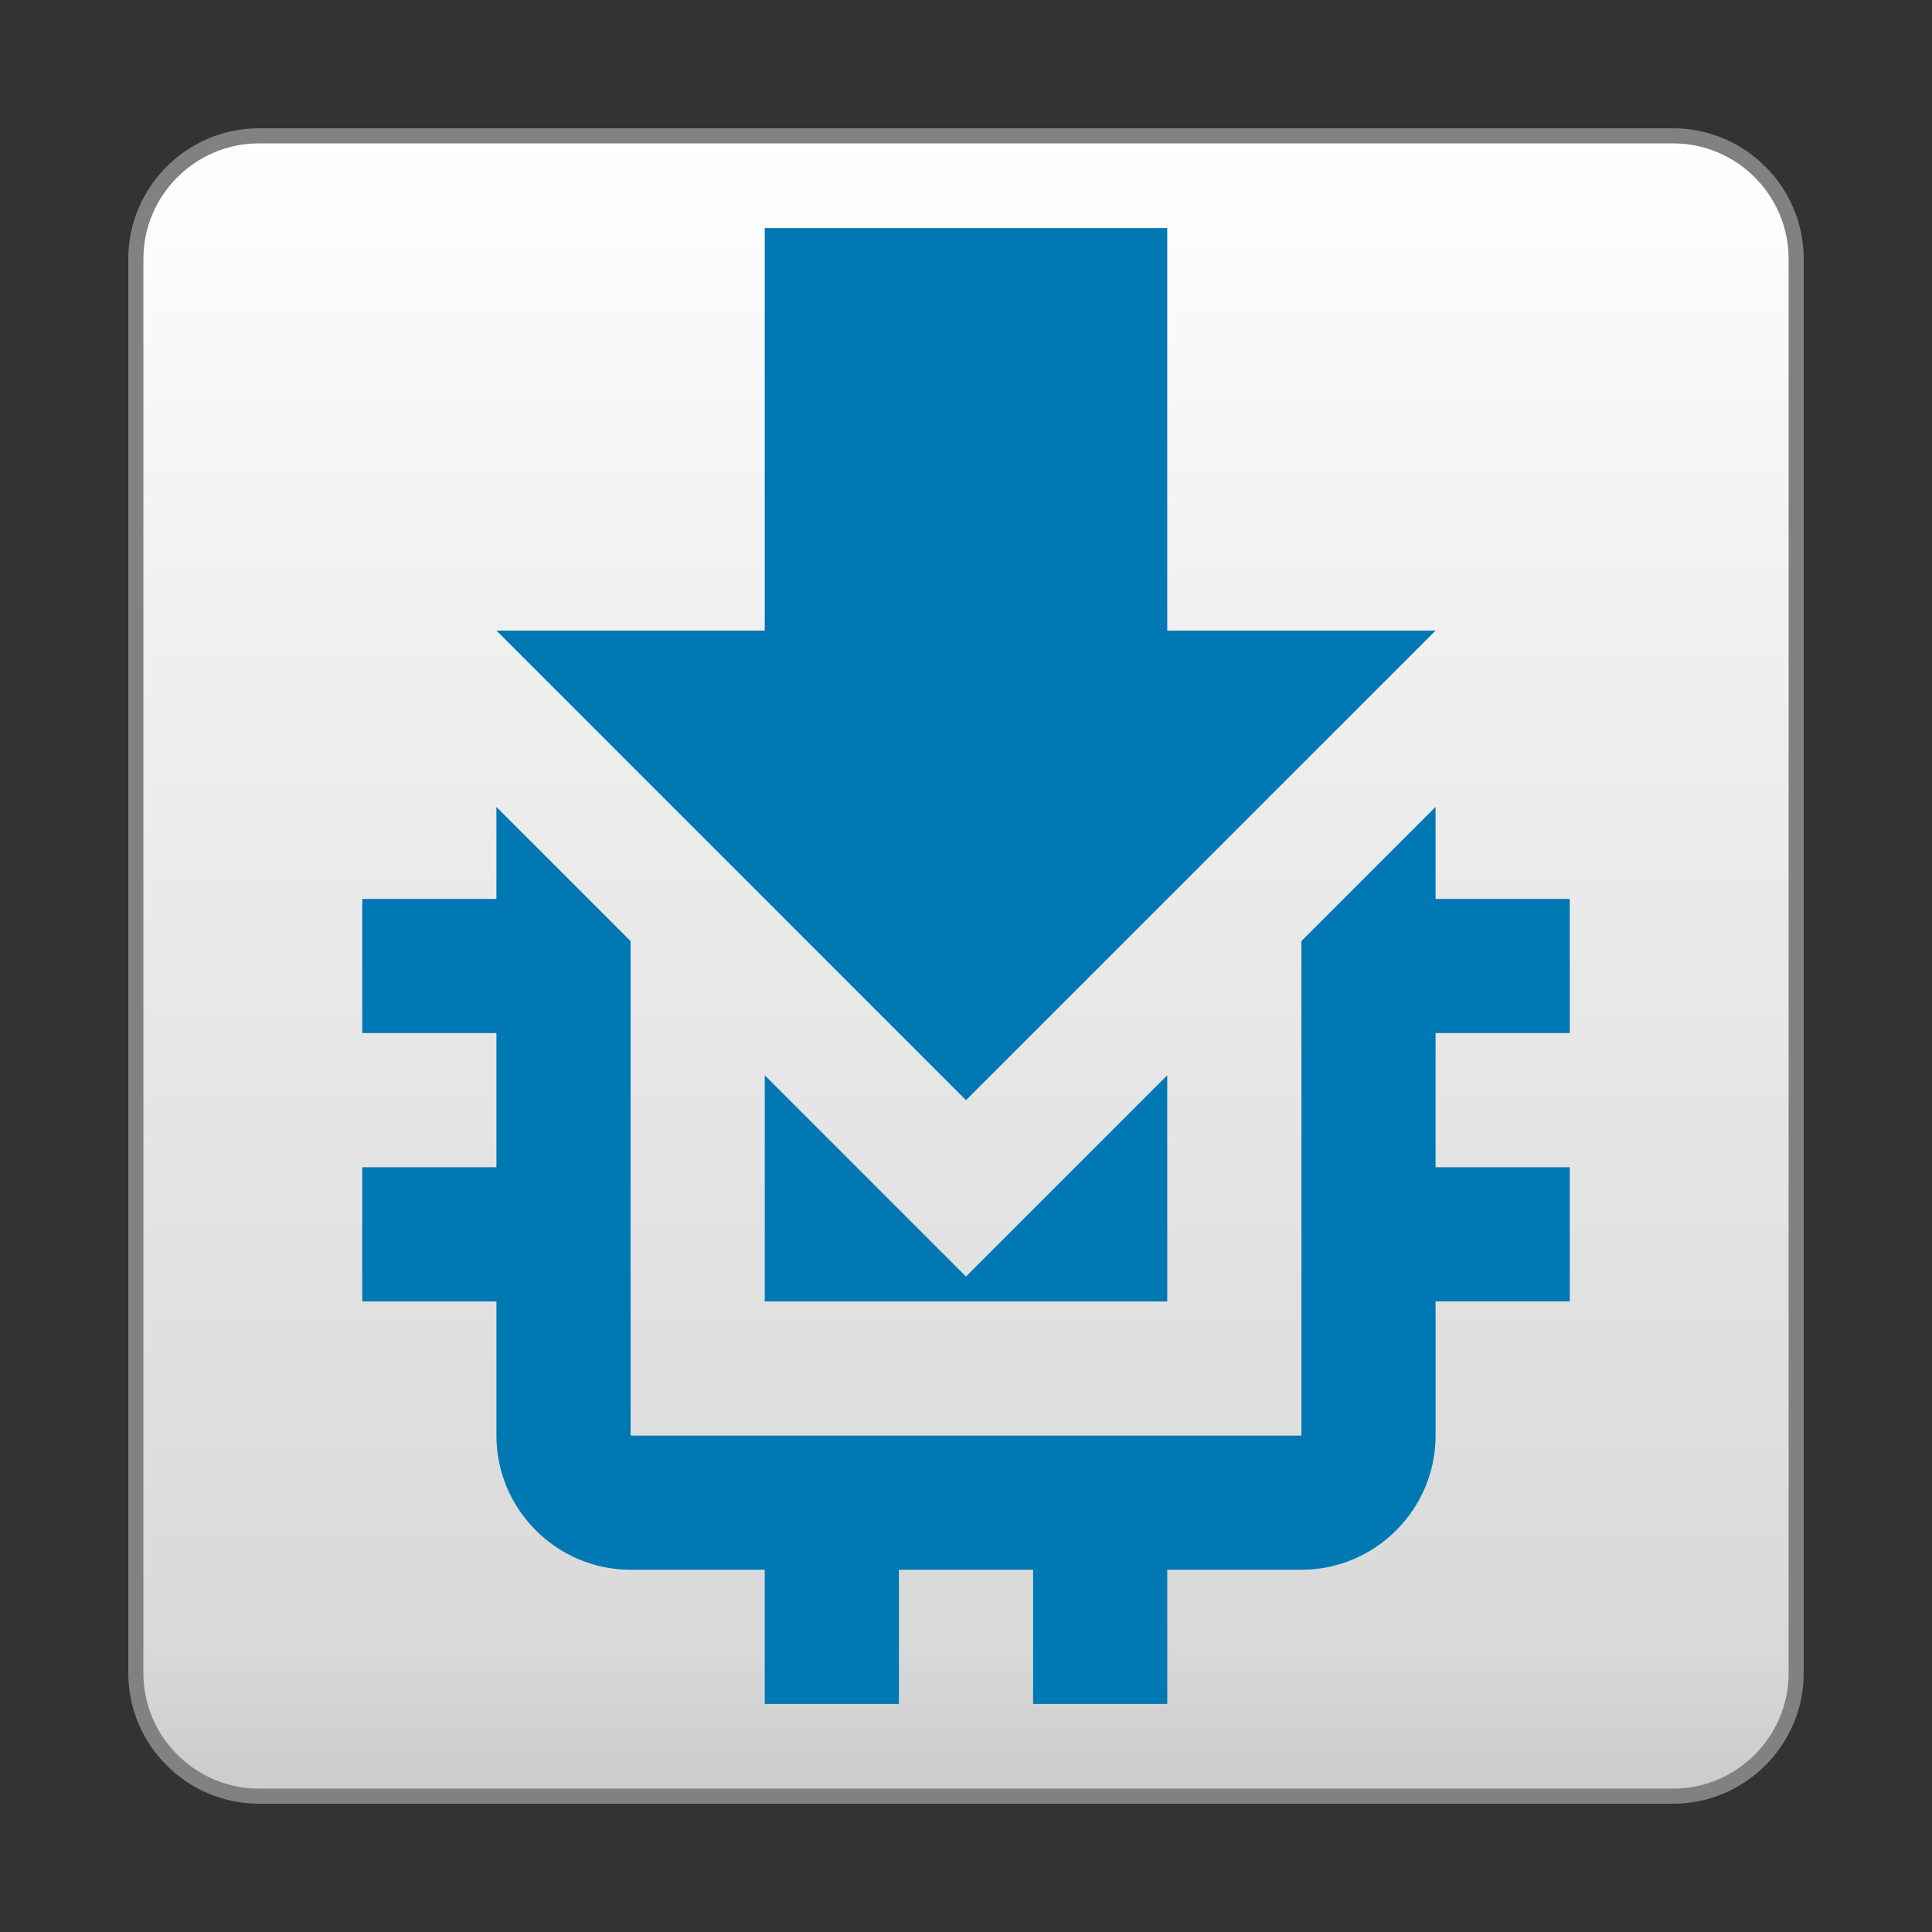 <?xml version="1.0" encoding="UTF-8" standalone="no"?>
<svg
   inkscape:export-ydpi="384"
   inkscape:export-xdpi="384"
   inkscape:export-filename="C:\Users\stefan.misik\Desktop\bootloader.png"
   sodipodi:docname="icon.svg"
   inkscape:version="1.1.2 (b8e25be833, 2022-02-05)"
   xml:space="preserve"
   width="128px"
   viewBox="0 0 128 128"
   version="1.1"
   id="Layer_1"
   height="128px"
   enable-background="new 0 0 128 128"
   xmlns:inkscape="http://www.inkscape.org/namespaces/inkscape"
   xmlns:sodipodi="http://sodipodi.sourceforge.net/DTD/sodipodi-0.dtd"
   xmlns:xlink="http://www.w3.org/1999/xlink"
   xmlns="http://www.w3.org/2000/svg"
   xmlns:svg="http://www.w3.org/2000/svg"
   xmlns:rdf="http://www.w3.org/1999/02/22-rdf-syntax-ns#"
   xmlns:cc="http://creativecommons.org/ns#"
   xmlns:dc="http://purl.org/dc/elements/1.1/"><rect x="0" y="0" width="128" height="128" fill="#333333" stroke="none"/><defs
   id="defs53"><linearGradient
     id="linearGradient925"
     inkscape:collect="always"><stop
       style="stop-color:#ffffff;stop-opacity:1"
       offset="0"
       id="stop923" /><stop
       id="stop945"
       offset="0.249"
       style="stop-color:#f2f2f2;stop-opacity:1" /><stop
       style="stop-color:#d9d9d9;stop-opacity:1"
       offset="0.908"
       id="stop947" /><stop
       style="stop-color:#cbcbcb;stop-opacity:1"
       offset="1"
       id="stop921" /></linearGradient><linearGradient
     id="linearGradient5326"
     inkscape:swatch="solid"><stop
       id="stop5328"
       offset="0"
       style="stop-color:#33658a;stop-opacity:1;" /></linearGradient><linearGradient
     id="linearGradient5282"
     inkscape:swatch="solid"><stop
       id="stop5284"
       offset="0"
       style="stop-color:#33658a;stop-opacity:1;" /></linearGradient><linearGradient
     id="linearGradient3842"
     inkscape:swatch="solid"><stop
       id="stop3844"
       offset="0"
       style="stop-color:#646464;stop-opacity:1;" /></linearGradient><linearGradient
     y2="119"
     x2="64"
     y1="9"
     x1="64"
     gradientUnits="userSpaceOnUse"
     id="linearGradient931"
     xlink:href="#linearGradient925"
     inkscape:collect="always" /></defs><sodipodi:namedview
   inkscape:object-paths="true"
   inkscape:object-nodes="false"
   inkscape:snap-smooth-nodes="false"
   inkscape:snap-bbox="false"
   inkscape:snap-midpoints="true"
   inkscape:document-rotation="0"
   showguides="false"
   inkscape:snap-global="false"
   inkscape:current-layer="Layer_1"
   inkscape:window-maximized="0"
   inkscape:window-y="128"
   inkscape:window-x="346"
   inkscape:cy="103.59114"
   inkscape:cx="14.495689"
   inkscape:zoom="1.4142136"
   inkscape:snap-grids="true"
   inkscape:snap-to-guides="true"
   showgrid="false"
   id="namedview51"
   inkscape:window-height="855"
   inkscape:window-width="1556"
   inkscape:pageshadow="2"
   inkscape:pageopacity="0"
   guidetolerance="10"
   gridtolerance="10"
   objecttolerance="10"
   borderopacity="1"
   bordercolor="#666666"
   pagecolor="#ffffff"
   inkscape:pagecheckerboard="0"><inkscape:grid
     id="grid929"
     type="xygrid" /></sodipodi:namedview>








<style
   type="text/css"
   id="style4560">
<![CDATA[
	.st0{fill:#0078B3;}
]]>
</style>

<g
   transform="matrix(0.504,0,0,-0.504,69.37,46.651)"
   id="g22"
   style="fill:#36d430;fill-opacity:1" /><path
   inkscape:connector-curvature="0"
   d="M 119,17.148 V 110.852 C 119,115.335 115.335,119 110.852,119 H 17.148 c -4.481,0 -8.148,-3.665 -8.148,-8.148 V 17.148 c 0,-4.481 3.667,-8.148 8.148,-8.148 h 93.704 c 4.486,0 8.148,3.667 8.148,8.148 z"
   id="path5984"
   style="fill:url(#linearGradient931);fill-opacity:1;fill-rule:nonzero;stroke:#818181;stroke-width:1;stroke-opacity:1;marker-start:none;stroke-miterlimit:4;stroke-dasharray:none" /><g
   id="g2286"><path
     d="M 95.111,41.778 H 77.333 V 15.111 H 50.667 V 41.778 H 32.889 l 31.111,31.111 z"
     id="path4-4"
     style="fill:#0078b3;fill-opacity:1;stroke-width:4.444" /><path
     id="path4-0"
     style="fill:#0078b3;fill-opacity:1;stroke-width:4.444"
     d="m 32.889,53.462 v 6.094 H 24 v 8.889 h 8.889 v 8.889 H 24 v 8.889 h 8.889 v 8.889 c 0,4.889 4,8.889 8.889,8.889 h 8.889 v 8.889 h 8.889 V 104 h 8.889 v 8.889 h 8.889 V 104 h 8.889 c 4.889,0 8.889,-4 8.889,-8.889 V 86.222 H 104 V 77.333 H 95.111 V 68.444 H 104 v -8.889 h -8.889 v -6.094 l -8.889,8.889 V 95.111 H 41.778 V 62.351 Z m 17.778,17.778 v 14.983 H 77.333 V 71.24 L 64,84.573 Z" /></g></svg>
